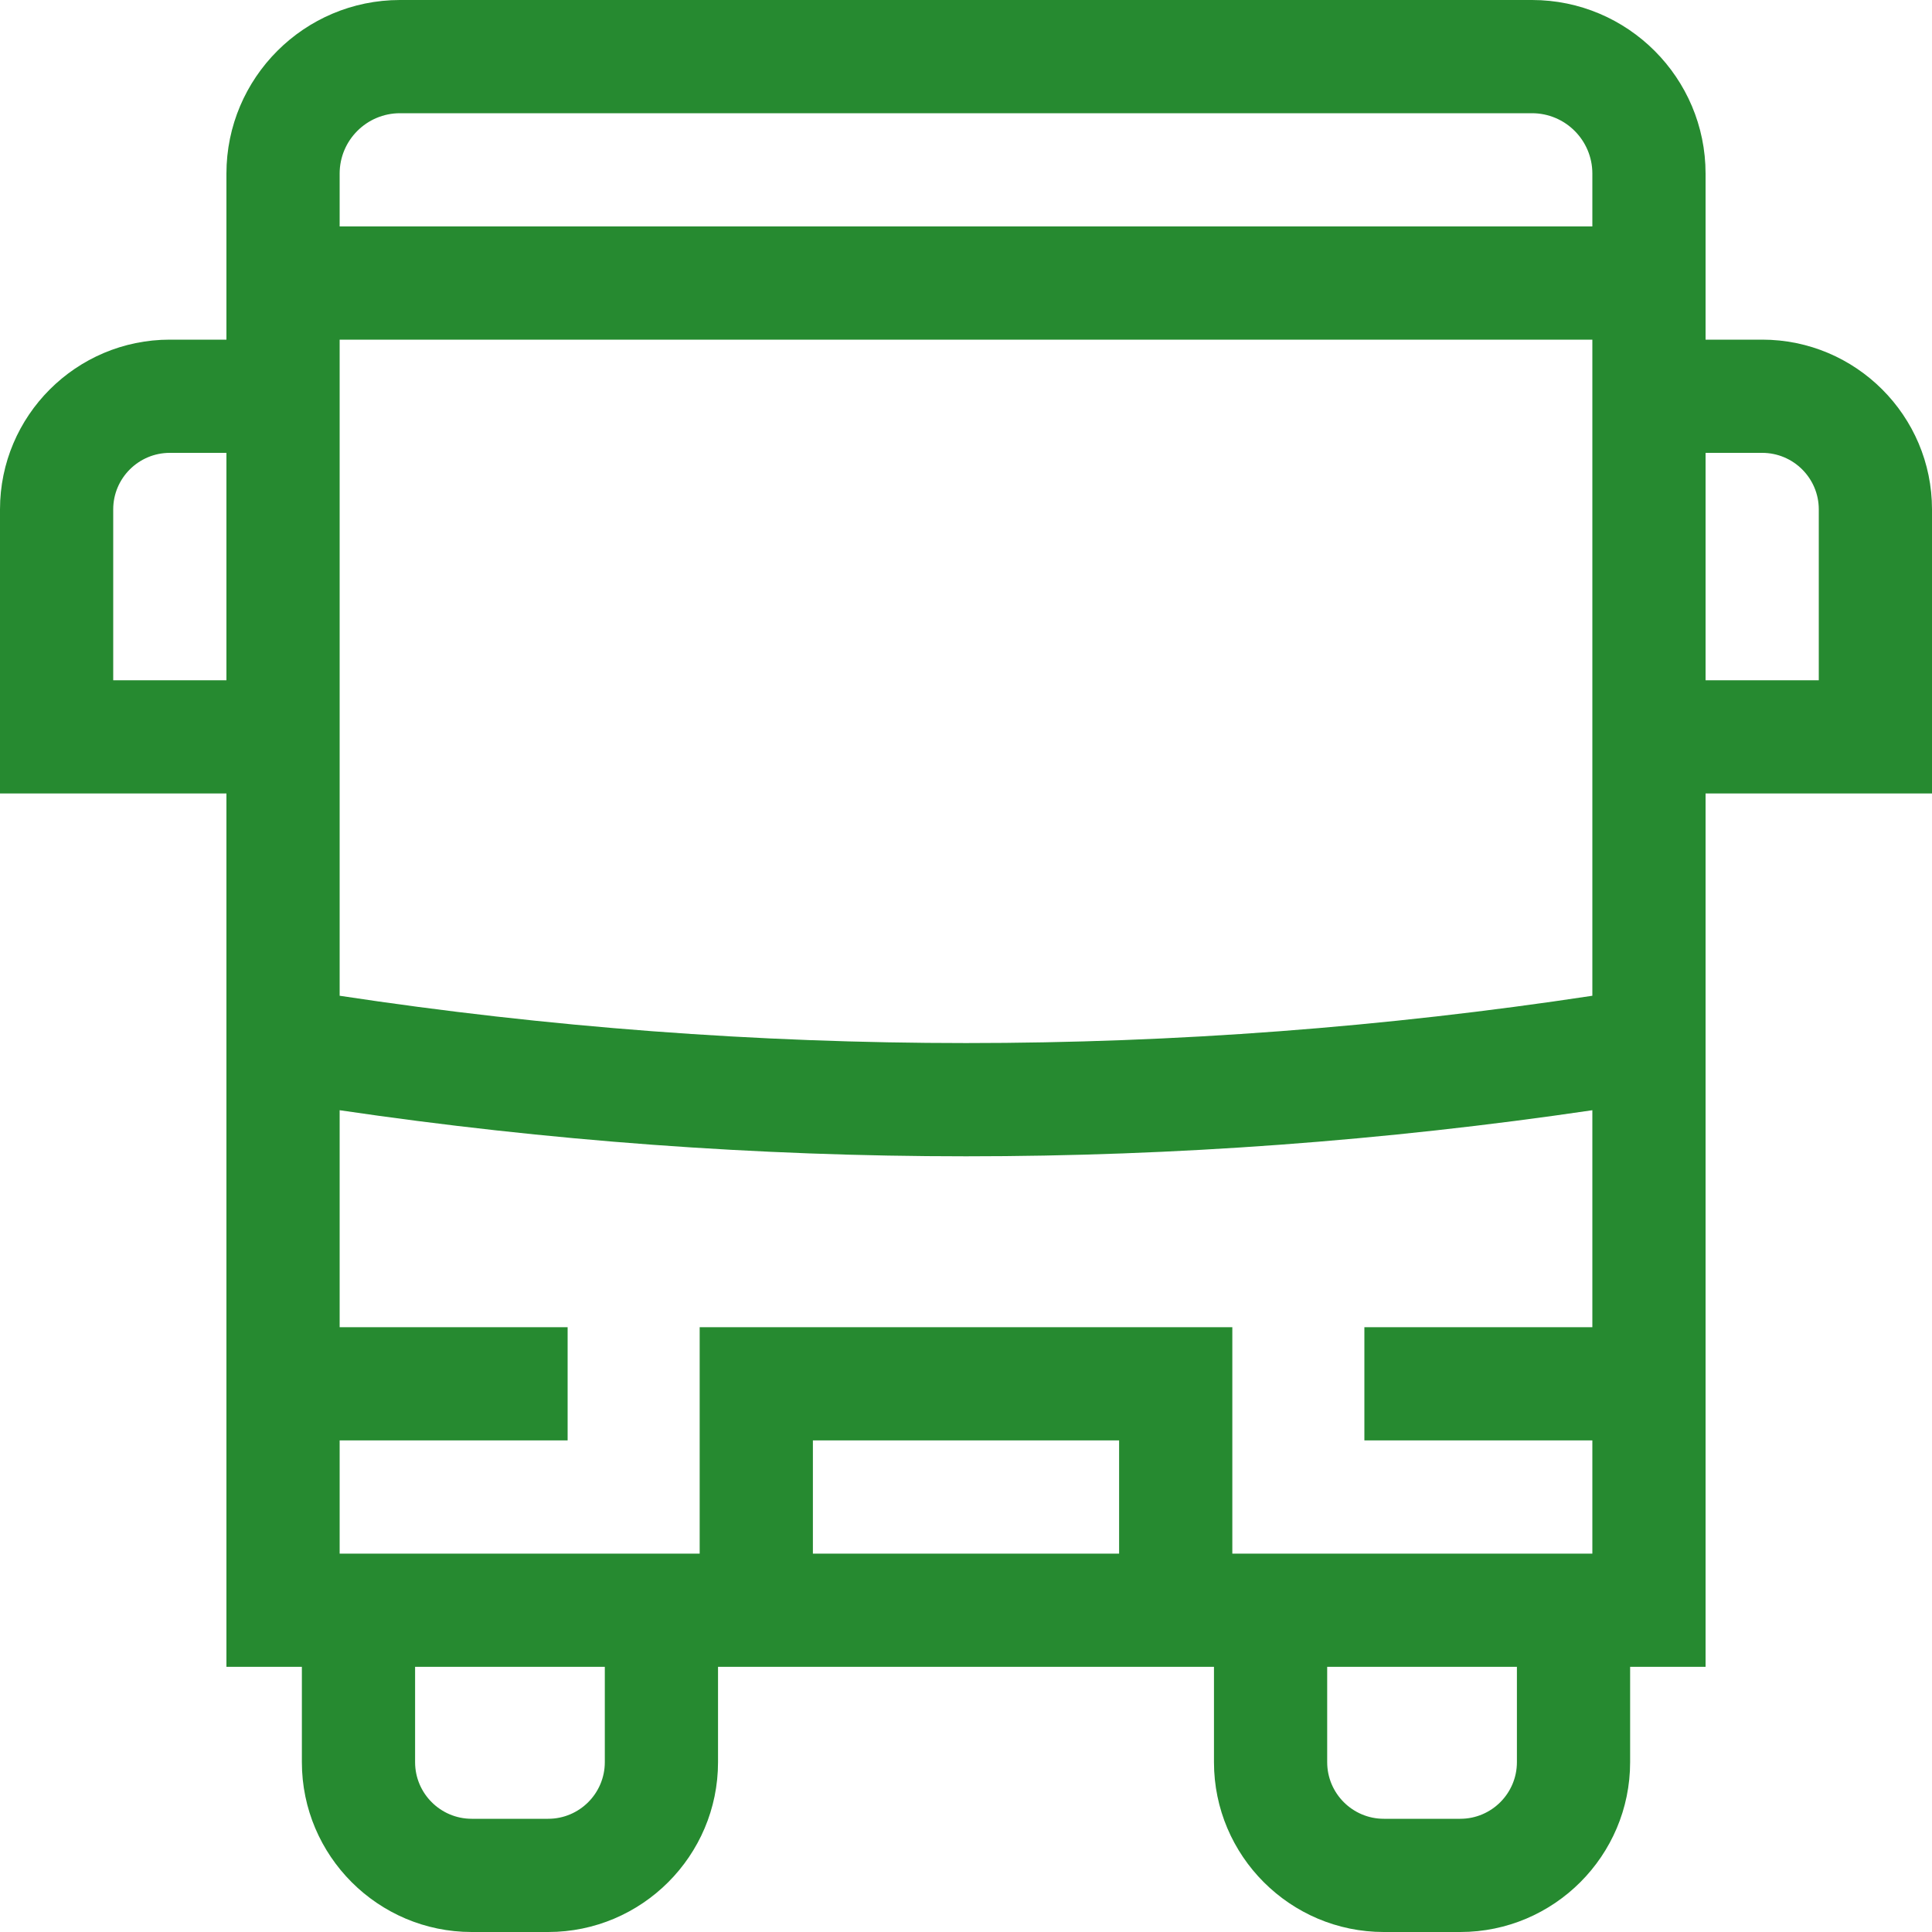 <svg width="20" height="20" viewBox="0 0 20 20" fill="none" xmlns="http://www.w3.org/2000/svg">
<path d="M20 5.273C20 4.304 19.211 3.516 18.242 3.516H17.656V1.797C17.656 0.806 16.85 0 15.859 0H4.141C3.15 0 2.344 0.806 2.344 1.797V3.516H1.758C0.789 3.516 0 4.304 0 5.273V8.214H2.344V17.255H3.125V18.242C3.125 19.211 3.914 20 4.883 20H5.675C6.644 20 7.433 19.211 7.433 18.242V17.255H12.567V18.242C12.567 19.211 13.356 20 14.325 20H15.117C16.086 20 16.875 19.211 16.875 18.242V17.255H17.656V8.214H20V5.273ZM4.141 1.172H15.859C16.204 1.172 16.484 1.452 16.484 1.797V2.344H3.516V1.797C3.516 1.452 3.796 1.172 4.141 1.172ZM1.172 7.042V5.273C1.172 4.95 1.435 4.688 1.758 4.688H2.344V7.042H1.172ZM16.484 14.911V16.083H12.757V13.739H7.243V16.083H3.516V14.911H5.876V13.739H3.516V11.493C5.669 11.81 7.834 11.97 10 11.97C12.166 11.97 14.331 11.81 16.484 11.493V13.739H14.124V14.911H16.484ZM11.585 16.083H8.415V14.911H11.585V16.083ZM6.261 18.242C6.261 18.565 5.998 18.828 5.675 18.828H4.883C4.56 18.828 4.297 18.565 4.297 18.242V17.255H6.261V18.242ZM15.703 18.242C15.703 18.565 15.44 18.828 15.117 18.828H14.325C14.002 18.828 13.739 18.565 13.739 18.242V17.255H15.703V18.242ZM16.484 10.308C12.179 10.961 7.821 10.961 3.516 10.308V3.516H16.484V10.308ZM18.828 7.042H17.656V4.688H18.242C18.565 4.688 18.828 4.95 18.828 5.273V7.042Z" fill="#00760C" fill-opacity="0.85"/>
</svg>
